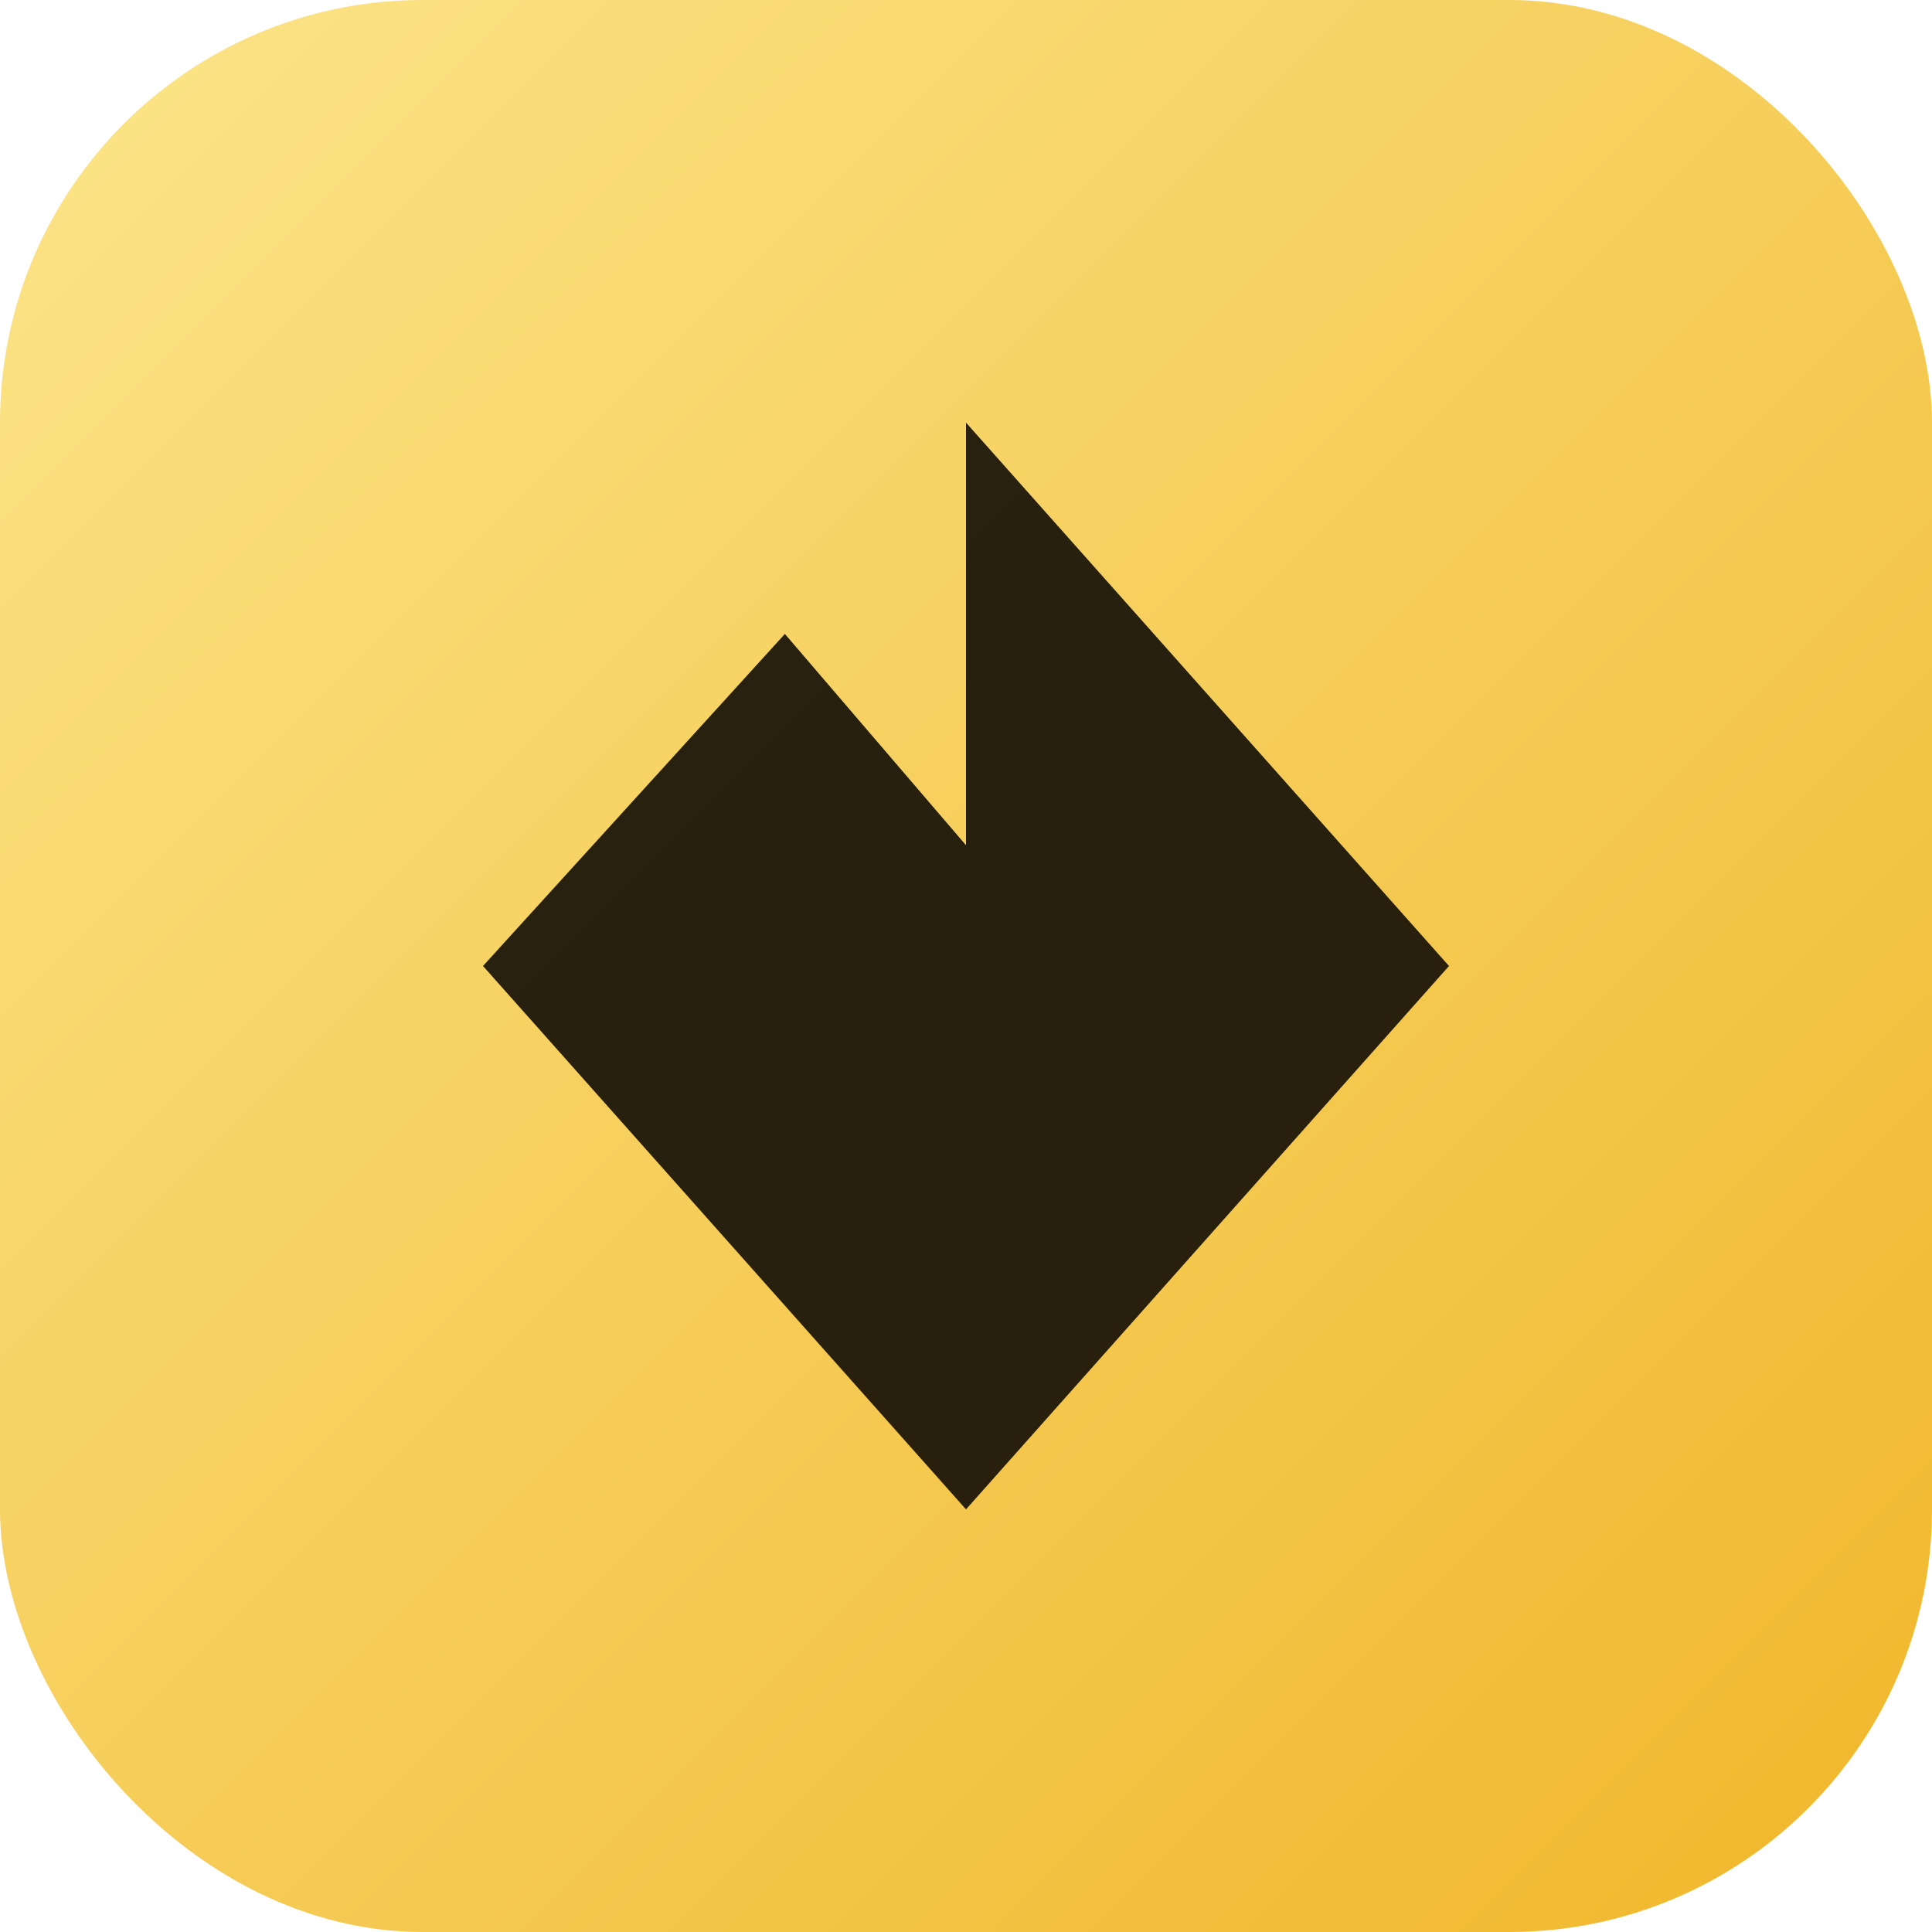 <svg width="128" height="128" viewBox="0 0 128 128" xmlns="http://www.w3.org/2000/svg" role="img" aria-label="BETNB logo">
  <defs>
    <linearGradient id="gold" x1="0%" y1="0%" x2="100%" y2="100%">
      <stop offset="0%" stop-color="#fce58a" />
      <stop offset="100%" stop-color="#f0b629" />
    </linearGradient>
  </defs>
  <rect width="128" height="128" rx="28" fill="url(#gold)" />
  <path d="M64 28l32 36-32 36-32-36 20-22 12 14 12-14 20 22-32 36" fill="#171208" opacity="0.92" />
</svg>
